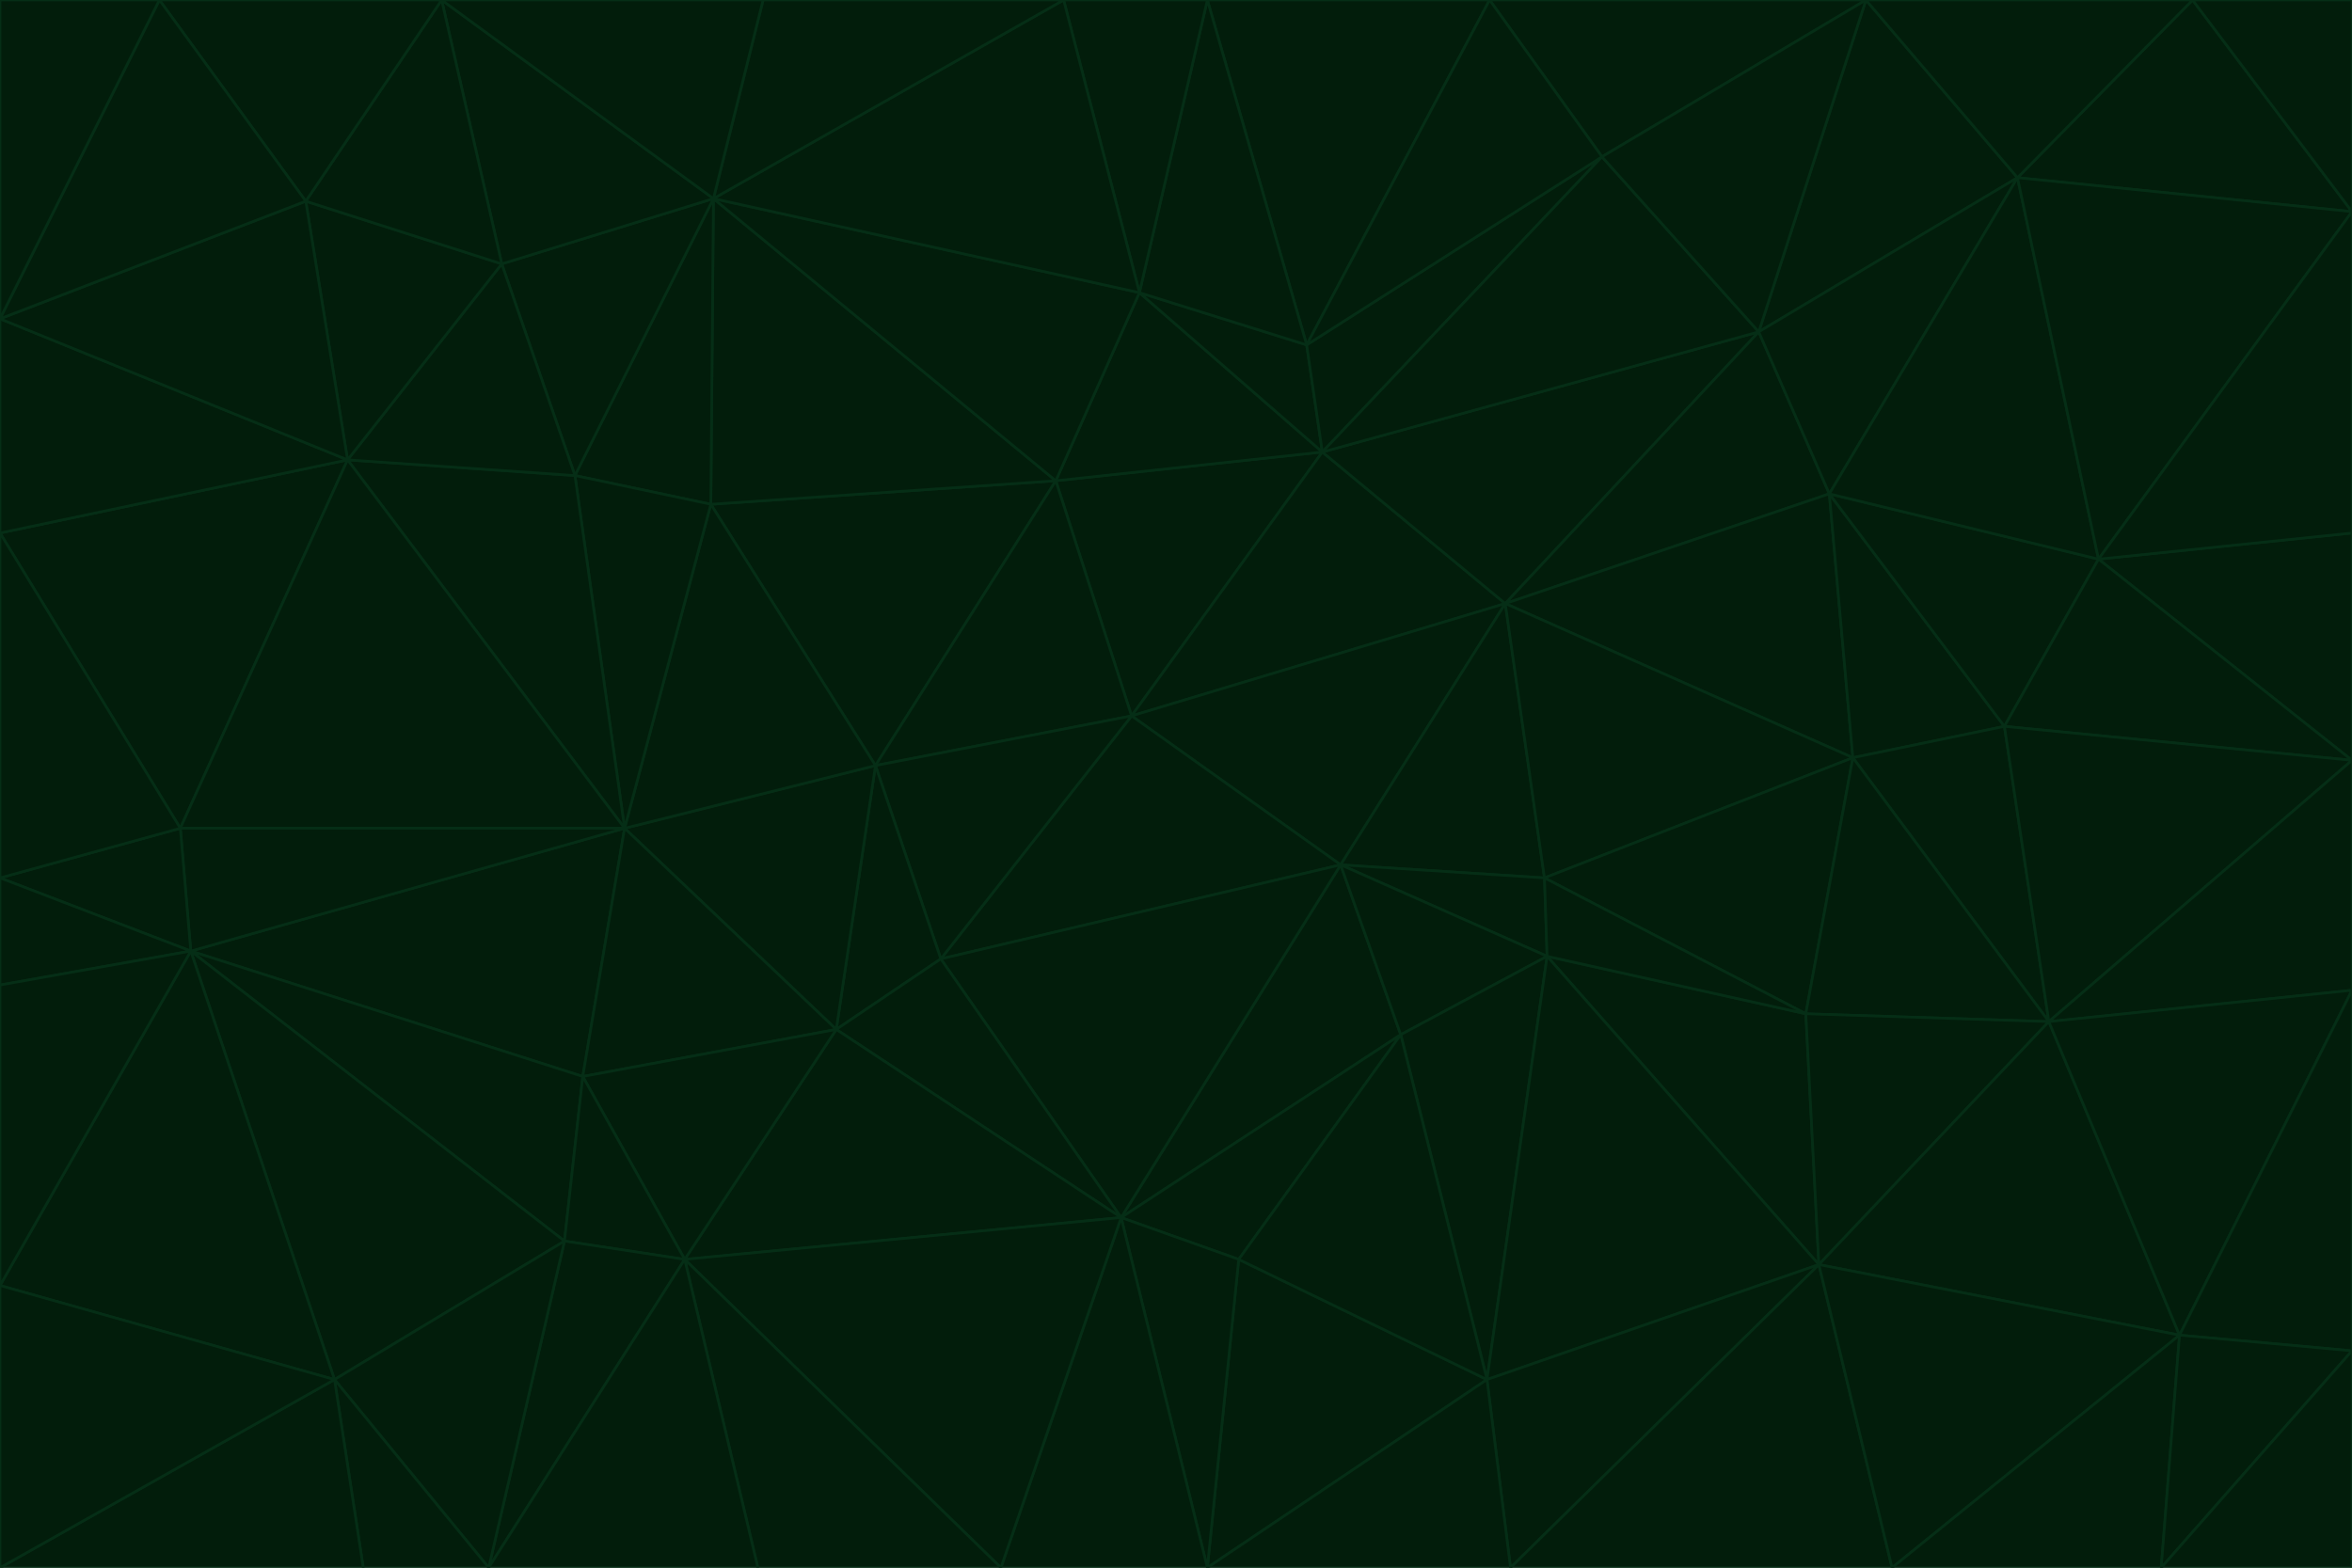 <svg id="visual" viewBox="0 0 900 600" width="900" height="600" xmlns="http://www.w3.org/2000/svg" xmlns:xlink="http://www.w3.org/1999/xlink" version="1.1"><g stroke-width="1" stroke-linejoin="bevel"><path d="M433 274L506 173L404 184Z" fill="#021d0b" stroke="#052e16"></path><path d="M506 173L436 112L404 184Z" fill="#021d0b" stroke="#052e16"></path><path d="M500 132L436 112L506 173Z" fill="#021d0b" stroke="#052e16"></path><path d="M433 274L576 231L506 173Z" fill="#021d0b" stroke="#052e16"></path><path d="M506 173L613 60L500 132Z" fill="#021d0b" stroke="#052e16"></path><path d="M433 274L513 331L576 231Z" fill="#021d0b" stroke="#052e16"></path><path d="M272 193L335 293L404 184Z" fill="#021d0b" stroke="#052e16"></path><path d="M404 184L335 293L433 274Z" fill="#021d0b" stroke="#052e16"></path><path d="M433 274L360 367L513 331Z" fill="#021d0b" stroke="#052e16"></path><path d="M513 331L591 336L576 231Z" fill="#021d0b" stroke="#052e16"></path><path d="M335 293L360 367L433 274Z" fill="#021d0b" stroke="#052e16"></path><path d="M513 331L592 366L591 336Z" fill="#021d0b" stroke="#052e16"></path><path d="M273 76L272 193L404 184Z" fill="#021d0b" stroke="#052e16"></path><path d="M335 293L320 394L360 367Z" fill="#021d0b" stroke="#052e16"></path><path d="M429 466L536 396L513 331Z" fill="#021d0b" stroke="#052e16"></path><path d="M536 396L592 366L513 331Z" fill="#021d0b" stroke="#052e16"></path><path d="M570 0L462 0L500 132Z" fill="#021d0b" stroke="#052e16"></path><path d="M500 132L462 0L436 112Z" fill="#021d0b" stroke="#052e16"></path><path d="M436 112L273 76L404 184Z" fill="#021d0b" stroke="#052e16"></path><path d="M673 127L506 173L576 231Z" fill="#021d0b" stroke="#052e16"></path><path d="M673 127L613 60L506 173Z" fill="#021d0b" stroke="#052e16"></path><path d="M673 127L576 231L700 189Z" fill="#021d0b" stroke="#052e16"></path><path d="M462 0L407 0L436 112Z" fill="#021d0b" stroke="#052e16"></path><path d="M239 317L320 394L335 293Z" fill="#021d0b" stroke="#052e16"></path><path d="M360 367L429 466L513 331Z" fill="#021d0b" stroke="#052e16"></path><path d="M700 189L576 231L709 290Z" fill="#021d0b" stroke="#052e16"></path><path d="M407 0L273 76L436 112Z" fill="#021d0b" stroke="#052e16"></path><path d="M273 76L220 182L272 193Z" fill="#021d0b" stroke="#052e16"></path><path d="M272 193L239 317L335 293Z" fill="#021d0b" stroke="#052e16"></path><path d="M220 182L239 317L272 193Z" fill="#021d0b" stroke="#052e16"></path><path d="M709 290L576 231L591 336Z" fill="#021d0b" stroke="#052e16"></path><path d="M714 0L570 0L613 60Z" fill="#021d0b" stroke="#052e16"></path><path d="M613 60L570 0L500 132Z" fill="#021d0b" stroke="#052e16"></path><path d="M320 394L429 466L360 367Z" fill="#021d0b" stroke="#052e16"></path><path d="M696 484L691 388L592 366Z" fill="#021d0b" stroke="#052e16"></path><path d="M691 388L709 290L591 336Z" fill="#021d0b" stroke="#052e16"></path><path d="M429 466L474 482L536 396Z" fill="#021d0b" stroke="#052e16"></path><path d="M592 366L691 388L591 336Z" fill="#021d0b" stroke="#052e16"></path><path d="M407 0L292 0L273 76Z" fill="#021d0b" stroke="#052e16"></path><path d="M273 76L192 101L220 182Z" fill="#021d0b" stroke="#052e16"></path><path d="M569 528L592 366L536 396Z" fill="#021d0b" stroke="#052e16"></path><path d="M169 0L192 101L273 76Z" fill="#021d0b" stroke="#052e16"></path><path d="M73 364L223 412L239 317Z" fill="#021d0b" stroke="#052e16"></path><path d="M239 317L223 412L320 394Z" fill="#021d0b" stroke="#052e16"></path><path d="M320 394L262 482L429 466Z" fill="#021d0b" stroke="#052e16"></path><path d="M462 600L569 528L474 482Z" fill="#021d0b" stroke="#052e16"></path><path d="M133 176L239 317L220 182Z" fill="#021d0b" stroke="#052e16"></path><path d="M709 290L767 278L700 189Z" fill="#021d0b" stroke="#052e16"></path><path d="M772 68L714 0L673 127Z" fill="#021d0b" stroke="#052e16"></path><path d="M784 391L767 278L709 290Z" fill="#021d0b" stroke="#052e16"></path><path d="M192 101L133 176L220 182Z" fill="#021d0b" stroke="#052e16"></path><path d="M462 600L474 482L429 466Z" fill="#021d0b" stroke="#052e16"></path><path d="M474 482L569 528L536 396Z" fill="#021d0b" stroke="#052e16"></path><path d="M223 412L262 482L320 394Z" fill="#021d0b" stroke="#052e16"></path><path d="M772 68L673 127L700 189Z" fill="#021d0b" stroke="#052e16"></path><path d="M673 127L714 0L613 60Z" fill="#021d0b" stroke="#052e16"></path><path d="M767 278L803 214L700 189Z" fill="#021d0b" stroke="#052e16"></path><path d="M803 214L772 68L700 189Z" fill="#021d0b" stroke="#052e16"></path><path d="M73 364L216 475L223 412Z" fill="#021d0b" stroke="#052e16"></path><path d="M223 412L216 475L262 482Z" fill="#021d0b" stroke="#052e16"></path><path d="M569 528L696 484L592 366Z" fill="#021d0b" stroke="#052e16"></path><path d="M691 388L784 391L709 290Z" fill="#021d0b" stroke="#052e16"></path><path d="M900 291L900 204L803 214Z" fill="#021d0b" stroke="#052e16"></path><path d="M192 101L117 77L133 176Z" fill="#021d0b" stroke="#052e16"></path><path d="M292 0L169 0L273 76Z" fill="#021d0b" stroke="#052e16"></path><path d="M696 484L784 391L691 388Z" fill="#021d0b" stroke="#052e16"></path><path d="M169 0L117 77L192 101Z" fill="#021d0b" stroke="#052e16"></path><path d="M383 600L462 600L429 466Z" fill="#021d0b" stroke="#052e16"></path><path d="M569 528L578 600L696 484Z" fill="#021d0b" stroke="#052e16"></path><path d="M383 600L429 466L262 482Z" fill="#021d0b" stroke="#052e16"></path><path d="M290 600L383 600L262 482Z" fill="#021d0b" stroke="#052e16"></path><path d="M462 600L578 600L569 528Z" fill="#021d0b" stroke="#052e16"></path><path d="M0 204L69 317L133 176Z" fill="#021d0b" stroke="#052e16"></path><path d="M133 176L69 317L239 317Z" fill="#021d0b" stroke="#052e16"></path><path d="M69 317L73 364L239 317Z" fill="#021d0b" stroke="#052e16"></path><path d="M187 600L262 482L216 475Z" fill="#021d0b" stroke="#052e16"></path><path d="M187 600L290 600L262 482Z" fill="#021d0b" stroke="#052e16"></path><path d="M900 81L839 0L772 68Z" fill="#021d0b" stroke="#052e16"></path><path d="M772 68L839 0L714 0Z" fill="#021d0b" stroke="#052e16"></path><path d="M900 81L772 68L803 214Z" fill="#021d0b" stroke="#052e16"></path><path d="M900 291L803 214L767 278Z" fill="#021d0b" stroke="#052e16"></path><path d="M784 391L900 291L767 278Z" fill="#021d0b" stroke="#052e16"></path><path d="M900 379L900 291L784 391Z" fill="#021d0b" stroke="#052e16"></path><path d="M834 511L784 391L696 484Z" fill="#021d0b" stroke="#052e16"></path><path d="M169 0L61 0L117 77Z" fill="#021d0b" stroke="#052e16"></path><path d="M0 122L0 204L133 176Z" fill="#021d0b" stroke="#052e16"></path><path d="M73 364L128 528L216 475Z" fill="#021d0b" stroke="#052e16"></path><path d="M0 122L133 176L117 77Z" fill="#021d0b" stroke="#052e16"></path><path d="M69 317L0 336L73 364Z" fill="#021d0b" stroke="#052e16"></path><path d="M73 364L0 492L128 528Z" fill="#021d0b" stroke="#052e16"></path><path d="M900 204L900 81L803 214Z" fill="#021d0b" stroke="#052e16"></path><path d="M578 600L724 600L696 484Z" fill="#021d0b" stroke="#052e16"></path><path d="M61 0L0 122L117 77Z" fill="#021d0b" stroke="#052e16"></path><path d="M834 511L900 379L784 391Z" fill="#021d0b" stroke="#052e16"></path><path d="M128 528L187 600L216 475Z" fill="#021d0b" stroke="#052e16"></path><path d="M0 204L0 336L69 317Z" fill="#021d0b" stroke="#052e16"></path><path d="M724 600L834 511L696 484Z" fill="#021d0b" stroke="#052e16"></path><path d="M0 336L0 377L73 364Z" fill="#021d0b" stroke="#052e16"></path><path d="M128 528L139 600L187 600Z" fill="#021d0b" stroke="#052e16"></path><path d="M900 81L900 0L839 0Z" fill="#021d0b" stroke="#052e16"></path><path d="M0 600L139 600L128 528Z" fill="#021d0b" stroke="#052e16"></path><path d="M61 0L0 0L0 122Z" fill="#021d0b" stroke="#052e16"></path><path d="M724 600L827 600L834 511Z" fill="#021d0b" stroke="#052e16"></path><path d="M834 511L900 517L900 379Z" fill="#021d0b" stroke="#052e16"></path><path d="M827 600L900 517L834 511Z" fill="#021d0b" stroke="#052e16"></path><path d="M0 377L0 492L73 364Z" fill="#021d0b" stroke="#052e16"></path><path d="M827 600L900 600L900 517Z" fill="#021d0b" stroke="#052e16"></path><path d="M0 492L0 600L128 528Z" fill="#021d0b" stroke="#052e16"></path></g></svg>